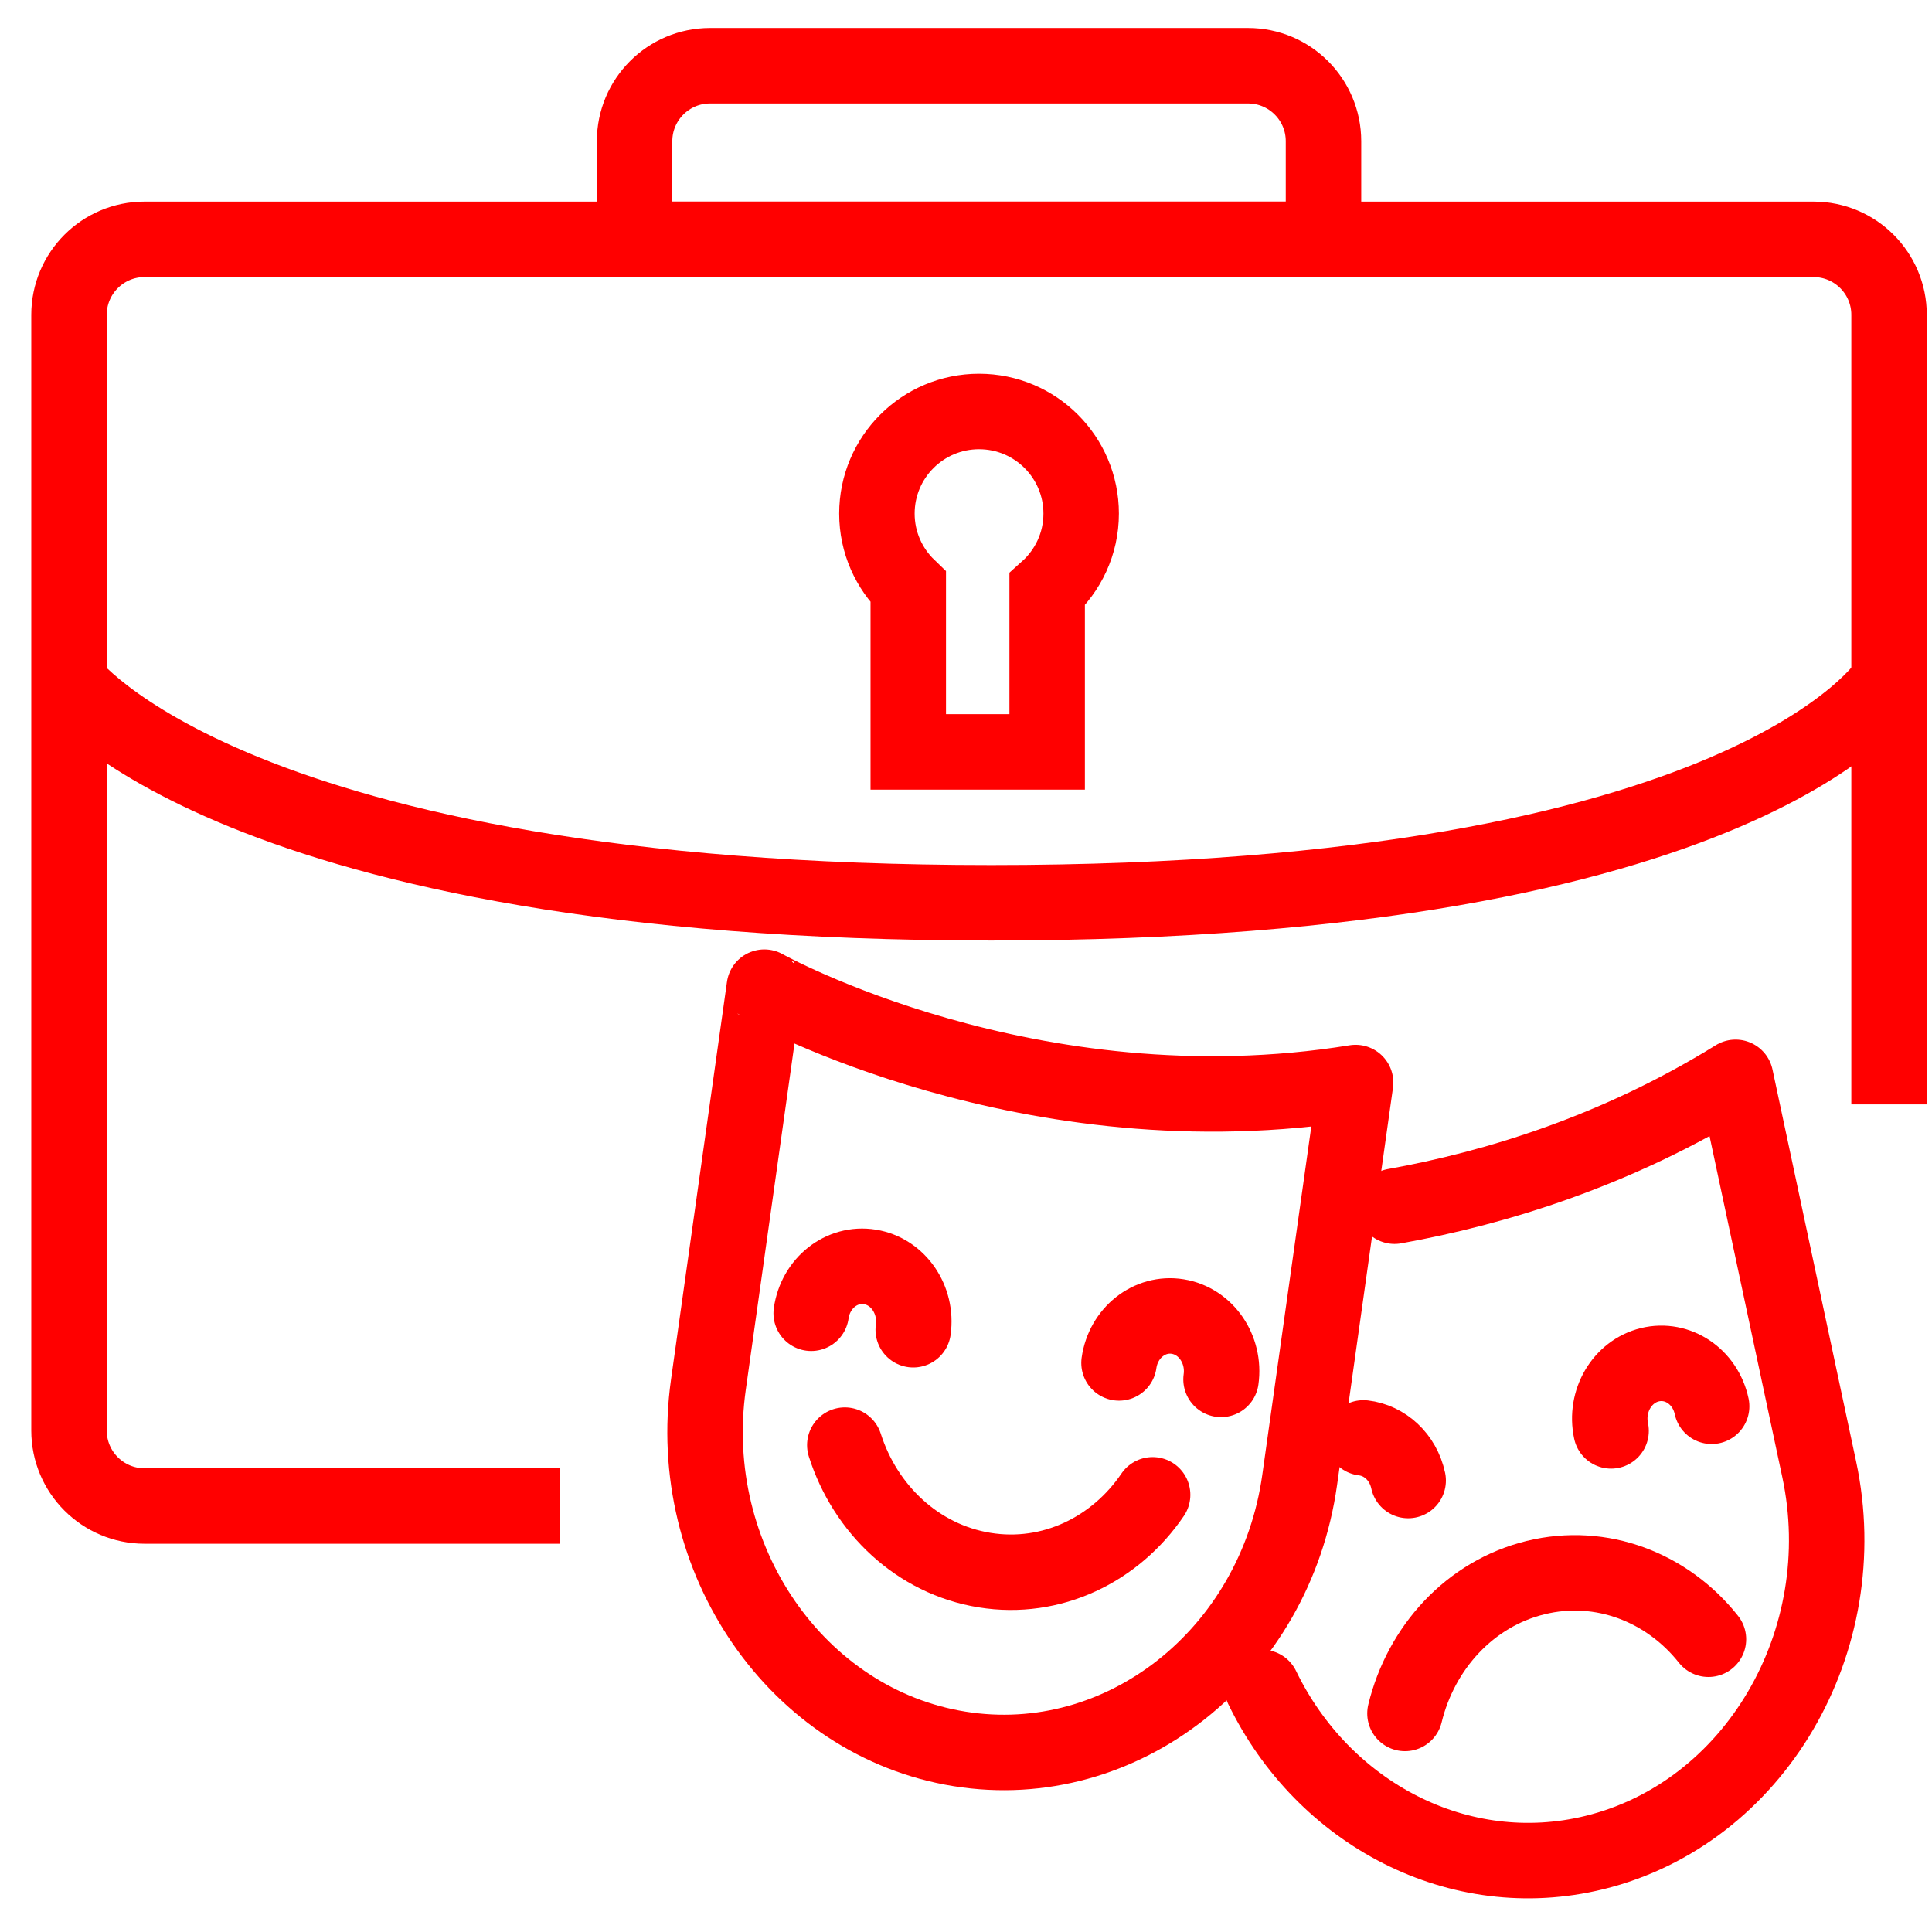 <?xml version="1.0" encoding="utf-8"?>
<!-- Generator: Adobe Illustrator 16.0.0, SVG Export Plug-In . SVG Version: 6.00 Build 0)  -->
<!DOCTYPE svg PUBLIC "-//W3C//DTD SVG 1.1//EN" "http://www.w3.org/Graphics/SVG/1.1/DTD/svg11.dtd">
<svg version="1.1" xmlns="http://www.w3.org/2000/svg" xmlns:xlink="http://www.w3.org/1999/xlink" x="0px" y="0px" width="128px"
	 height="128px" viewBox="0 0 128 128" enable-background="new 0 0 128 128" xml:space="preserve">
<g id="Calque_4" display="none">
	<g display="inline">
		<path fill="#4D4D4D" d="M46.888,10.623c0.007-1.629,1.36-2.982,2.99-2.989h29.102c1.63,0.006,2.989,1.36,2.992,2.989v7.272h5.279
			v-7.272c-0.007-4.564-3.703-8.261-8.271-8.269H49.878c-4.568,0.007-8.258,3.705-8.269,8.269v7.272h5.279V10.623z"/>
		<path fill="#4D4D4D" d="M64.437,38.196c-6.017,0-10.909,4.895-10.909,10.908c0,2.558,0.899,4.989,2.479,6.921v13.85h16.846V56.018
			c1.586-1.925,2.485-4.356,2.485-6.914C75.337,43.091,70.442,38.196,64.437,38.196z M67.577,53.756v10.839h-6.29V53.762
			c-1.494-1.01-2.477-2.72-2.477-4.658c0-3.112,2.517-5.629,5.626-5.629c3.101,0,5.617,2.517,5.617,5.629
			C70.054,51.042,69.074,52.747,67.577,53.756z"/>
		<path fill="#4D4D4D" d="M110.679,22.857H18.181C9.395,22.864,2.25,30.009,2.24,38.795v50.15c0.01,8.793,7.154,15.93,15.941,15.938
			h92.498c8.784-0.008,15.929-7.152,15.945-15.938v-50.15C126.607,30.009,119.463,22.864,110.679,22.857z M121.346,88.945
			c-0.014,5.85-4.822,10.65-10.667,10.664H18.181c-5.847-0.014-10.652-4.814-10.662-10.664V67.127
			c15.025,11.752,35,18.889,56.917,18.895c21.902-0.006,41.877-7.143,56.909-18.895V88.945z M121.346,60.275
			c-14.322,12.563-34.501,20.469-56.909,20.469c-22.416,0-42.595-7.893-56.917-20.457V38.795c0.01-5.844,4.815-10.652,10.662-10.666
			h92.498c5.845,0.014,10.653,4.822,10.667,10.666V60.275z"/>
	</g>
</g>
<g id="Calque_5">
	<path fill="none" stroke="#FF0000" stroke-width="5" stroke-miterlimit="10" d="M37.087,99.776H9.572c-2.762,0-5-2.238-5-5V54.937
		v-34.08c0-2.761,2.238-5,5-5h110.583c2.762,0,5,2.239,5,5v52.31"/>
	<path fill="none" stroke="#FF0000" stroke-width="5" stroke-miterlimit="10" d="M42.043,15.856V9.354c0-2.761,2.239-5,5-5h35.642
		c2.762,0,5,2.239,5,5v6.502H42.043z"/>
	<path fill="none" stroke="#FF0000" stroke-width="5" stroke-miterlimit="10" d="M71.63,34.027c0-3.737-3.029-6.765-6.766-6.765
		c-3.737,0-6.766,3.028-6.766,6.765c0,1.916,0.799,3.641,2.077,4.872v10.918h9.202v-10.76C70.758,37.818,71.63,36.026,71.63,34.027z
		"/>
	<path fill="none" stroke="#FF0000" stroke-width="5" stroke-miterlimit="10" d="M4.516,45.167c0,0,10.808,14.646,61.161,14.646
		s59.422-14.646,59.422-14.646"/>
</g>
<g id="Calque_3_2_">
	<g>
		<g>
			<path fill="none" stroke="#FF0000" stroke-width="5" stroke-linecap="round" stroke-linejoin="round" stroke-miterlimit="10" d="
				M89.812,71.721l-3.706,26.336c-1.622,11.535-11.765,19.549-22.537,17.812l0,0c-10.773-1.736-18.259-12.596-16.636-24.13
				l3.706-26.337C50.638,65.401,68.21,75.225,89.812,71.721z"/>
			<g>
				
					<path fill="none" stroke="#FF0000" stroke-width="5" stroke-linecap="round" stroke-linejoin="round" stroke-miterlimit="10" d="
					M76.364,99.034c-2.466,3.634-6.695,5.706-11.129,4.99c-4.436-0.716-7.907-4.029-9.264-8.28"/>
				
					<path fill="none" stroke="#FF0000" stroke-width="5" stroke-linecap="round" stroke-linejoin="round" stroke-miterlimit="10" d="
					M53.744,87.008c0.282-1.997,2.022-3.374,3.889-3.072c1.867,0.3,3.151,2.165,2.871,4.163"/>
				
					<path fill="none" stroke="#FF0000" stroke-width="5" stroke-linecap="round" stroke-linejoin="round" stroke-miterlimit="10" d="
					M80.897,91.388c0.28-1.998-1.005-3.863-2.871-4.163c-1.865-0.301-3.607,1.076-3.888,3.073"/>
			</g>
		</g>
		<g>
			<path fill="none" stroke="#FF0000" stroke-width="5" stroke-linecap="round" stroke-linejoin="round" stroke-miterlimit="10" d="
				M92.392,79.914c6.678-1.199,14.706-3.652,22.595-8.538l5.54,25.965c2.425,11.372-4.278,22.8-14.899,25.397l0,0
				c-8.958,2.192-17.955-2.573-22.009-10.941"/>
			<g>
				
					<path fill="none" stroke="#FF0000" stroke-width="5" stroke-linecap="round" stroke-linejoin="round" stroke-miterlimit="10" d="
					M93.083,113.52c1.056-4.347,4.284-7.93,8.656-9c4.373-1.07,8.734,0.657,11.45,4.084"/>
				
					<path fill="none" stroke="#FF0000" stroke-width="5" stroke-linecap="round" stroke-linejoin="round" stroke-miterlimit="10" d="
					M90.331,95.265c1.408,0.163,2.63,1.262,2.964,2.823"/>
				
					<path fill="none" stroke="#FF0000" stroke-width="5" stroke-linecap="round" stroke-linejoin="round" stroke-miterlimit="10" d="
					M113.401,93.17c-0.421-1.969-2.253-3.201-4.093-2.752c-1.841,0.45-2.991,2.412-2.57,4.382"/>
			</g>
		</g>
	</g>
</g>
<g id="Calque_2" display="none">
	<g id="Calque_2_2_" display="inline">
		<g id="Calque_3_1_">
			<g>
				
					<path fill="none" stroke="#FF0000" stroke-width="5" stroke-linecap="round" stroke-linejoin="round" stroke-miterlimit="10" d="
					M56.654,55.605c0,0.578-0.469,1.049-1.049,1.049H5.548c-0.579,0-1.048-0.471-1.048-1.049V5.548C4.5,4.969,4.969,4.5,5.548,4.5
					h50.058c0.58,0,1.049,0.469,1.049,1.048V55.605L56.654,55.605z"/>
				<circle fill="#FF0000" cx="16.424" cy="17.481" r="3.704"/>
				<line fill="none" stroke="#FF0000" stroke-width="4" stroke-miterlimit="10" x1="24.219" y1="17.481" x2="46.23" y2="17.481"/>
				<circle fill="#FF0000" cx="16.424" cy="30.577" r="3.704"/>
				<line fill="none" stroke="#FF0000" stroke-width="4" stroke-miterlimit="10" x1="24.219" y1="30.578" x2="46.23" y2="30.578"/>
				<circle fill="#FF0000" cx="16.424" cy="43.673" r="3.704"/>
				<line fill="none" stroke="#FF0000" stroke-width="4" stroke-miterlimit="10" x1="24.219" y1="43.672" x2="46.23" y2="43.672"/>
			</g>
		</g>
	</g>
</g>
</svg>
